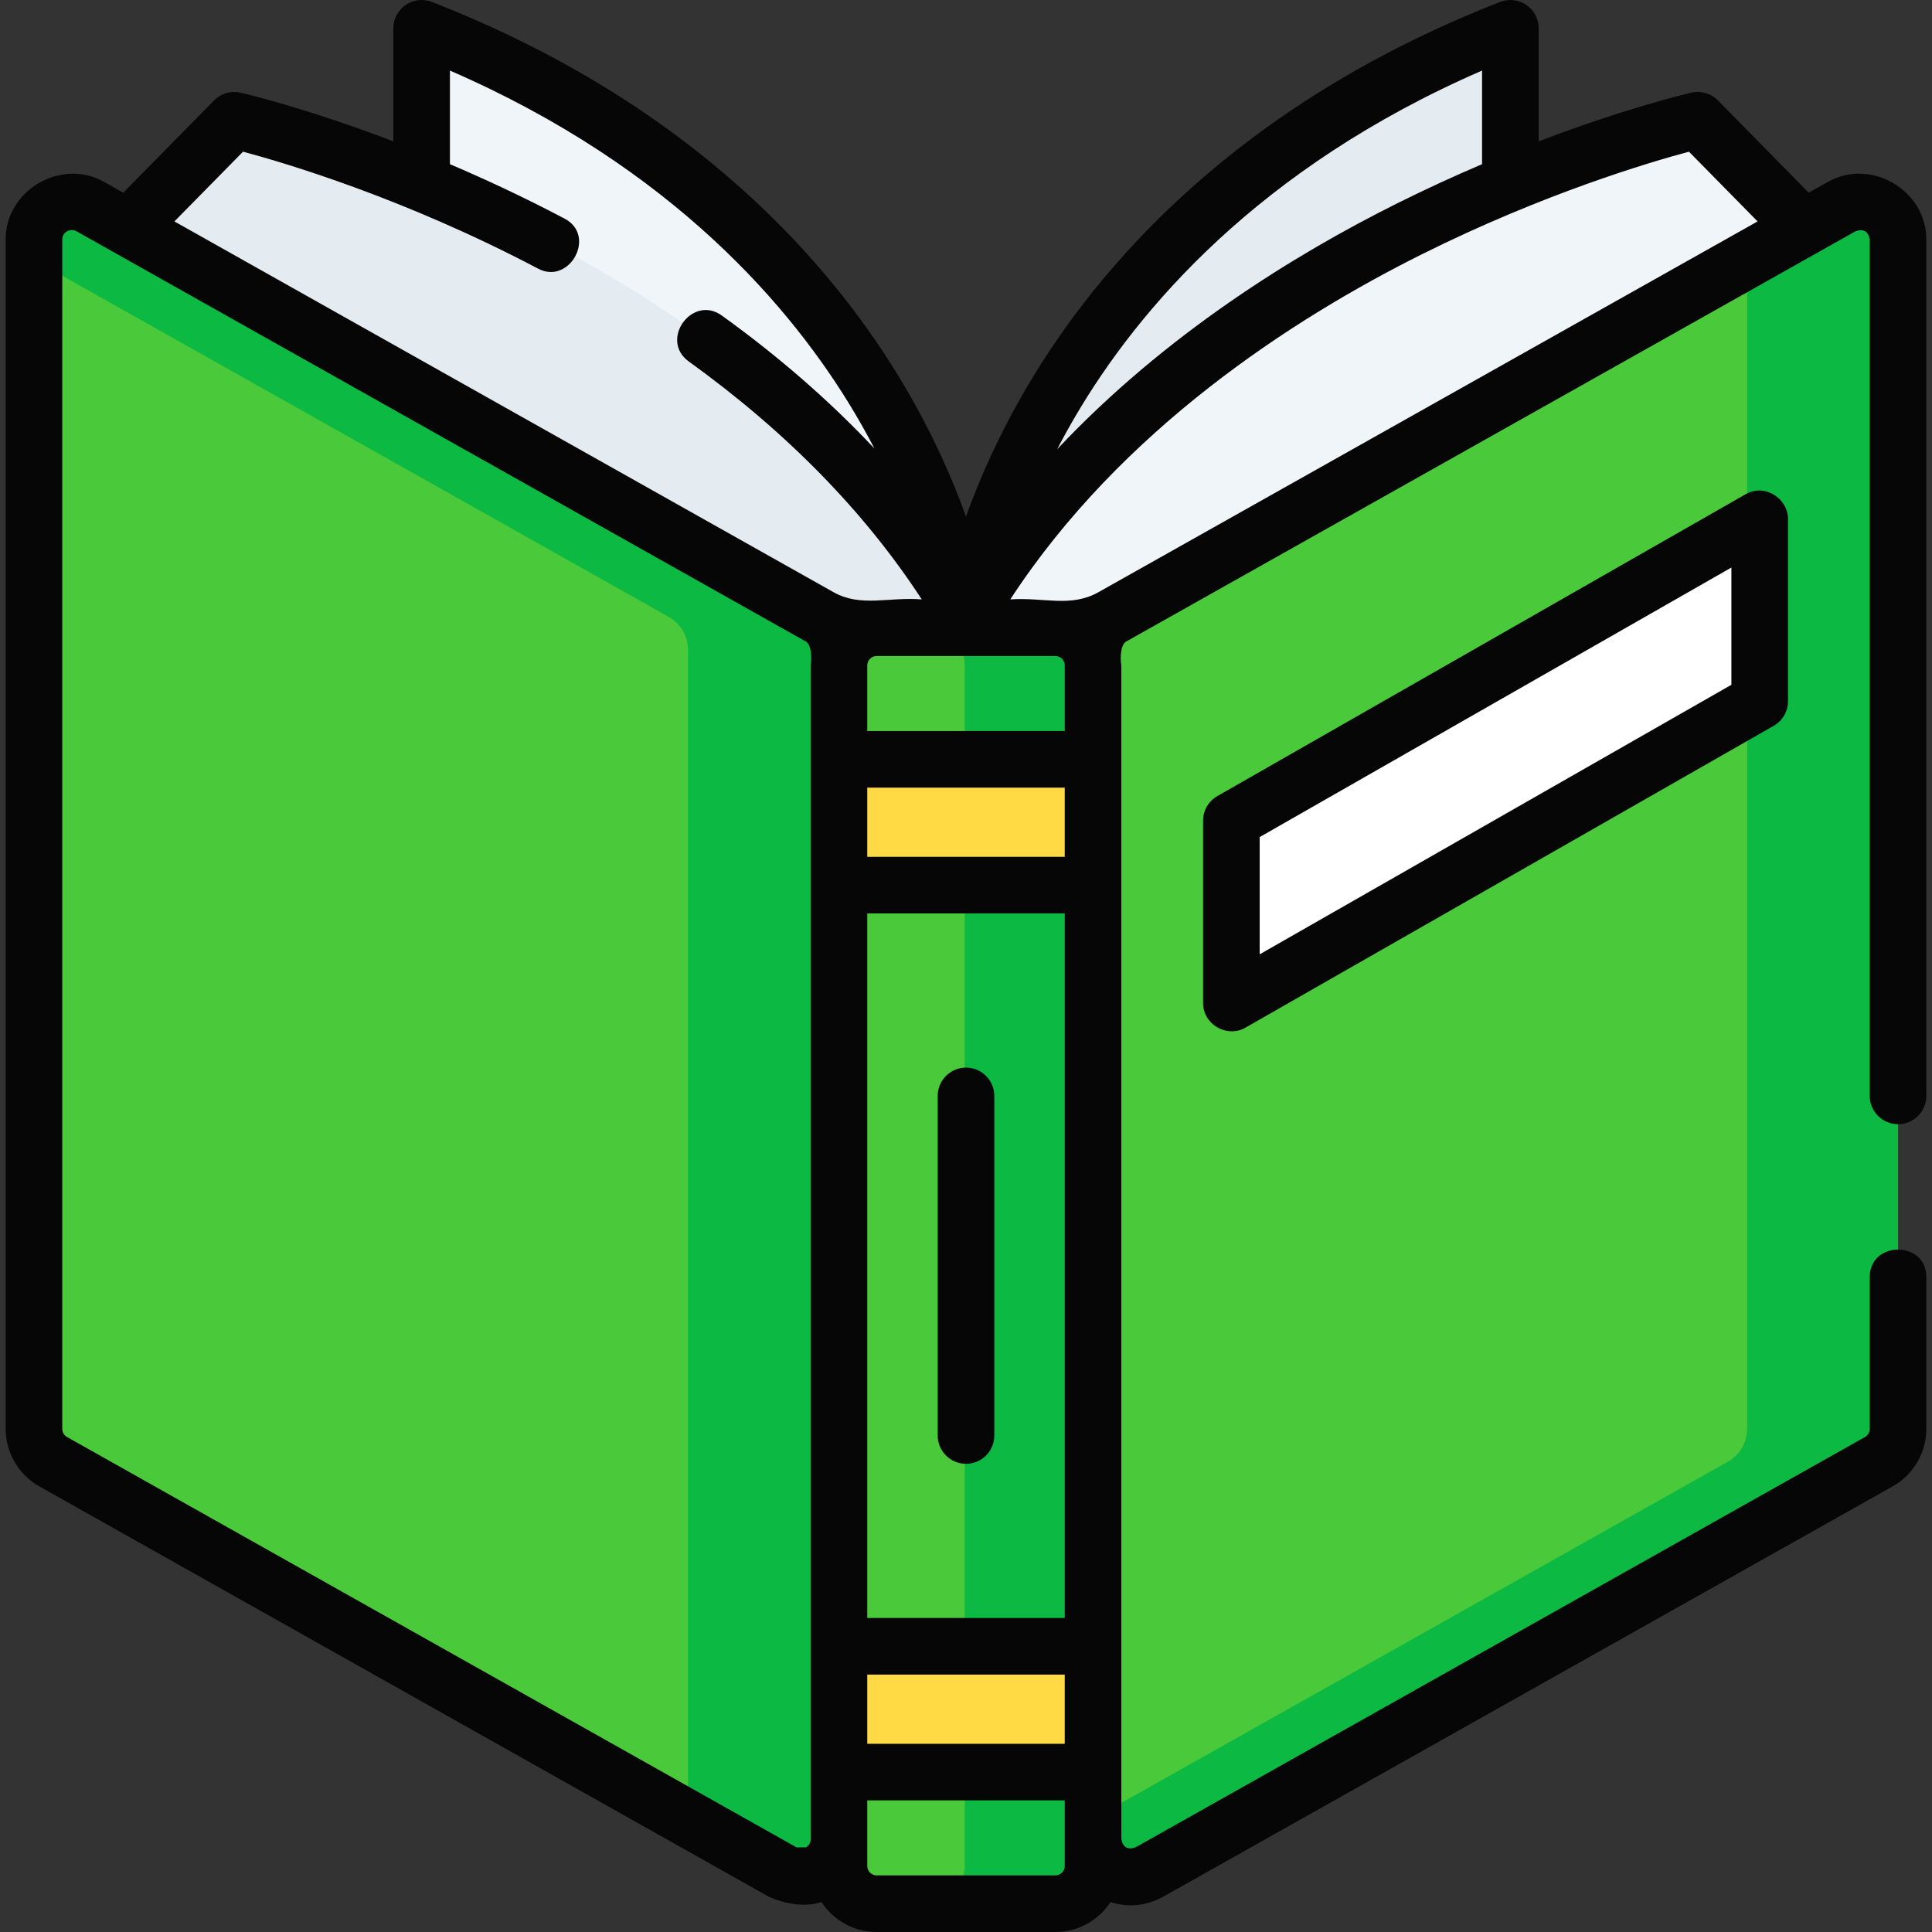 <?xml version="1.0"?>
<svg xmlns="http://www.w3.org/2000/svg" xmlns:xlink="http://www.w3.org/1999/xlink" xmlns:svgjs="http://svgjs.com/svgjs" version="1.1" width="512" height="512" x="0" y="0" viewBox="0 0 511.999 511.999" style="enable-background:new 0 0 512 512" xml:space="preserve" class=""><rect x="0" y="0" width="511.999" height="511.999" fill="#333333" stroke="none"/><g><link type="text/css" rel="stylesheet" id="dark-mode-custom-link"/><link type="text/css" rel="stylesheet" id="dark-mode-general-link"/><style lang="en" type="text/css" id="dark-mode-custom-style"/><style lang="en" type="text/css" id="dark-mode-native-style"/><g xmlns="http://www.w3.org/2000/svg"><g><g><g><path d="m256 166.348s-12.41-107.349-144.263-158.849v158.849z" fill="#f0f5fa" data-original="#f0f5fa" style=""/><path d="m256 166.348s12.41-107.349 144.263-158.849v158.849z" fill="#e4ecf2" data-original="#e4ecf2" style=""/></g><g><path d="m257.589 166.348c-57.572-102.869-195.506-134.478-195.506-134.478l-27.396 27.838 189.581 126.117z" fill="#e4ecf2" data-original="#e4ecf2" style=""/><path d="m254.41 166.348c57.572-102.869 195.506-134.478 195.506-134.478l27.396 27.838-189.581 126.118z" fill="#f0f5fa" data-original="#f0f5fa" style=""/></g><path d="m497.902 387.366-193.333 108.75c-6.666 3.75-14.903-1.067-14.903-8.716l-10-158.902 10-156.303c0-3.613 1.949-6.945 5.097-8.716l193.333-108.75c6.666-3.75 14.903 1.067 14.903 8.716v315.204c.001 3.614-1.948 6.946-5.097 8.717z" fill="#4ac93a" data-original="#ff8ae0" style="" class=""/><path d="m488.097 54.731-25.097 14.117v309.802c0 3.613-1.949 6.945-5.097 8.716l-168.236 94.633v5.401c0 7.648 8.237 12.465 14.903 8.716l193.333-108.75c3.149-1.771 5.097-5.103 5.097-8.716v-315.204c0-7.648-8.237-12.465-14.903-8.715z" fill="#0cb942" data-original="#ff70d9" style="" class=""/><path d="m207.43 496.116-193.333-108.75c-3.149-1.771-5.097-5.103-5.097-8.715v-315.205c0-7.648 8.237-12.465 14.903-8.716l193.333 108.75c3.149 1.771 5.097 5.103 5.097 8.716v315.204c0 7.649-8.237 12.466-14.903 8.716z" fill="#4ac93a" data-original="#ff8ae0" style="" class=""/><path d="m217.235 163.481-193.333-108.75c-6.666-3.75-14.902 1.067-14.902 8.715v5.402l168.236 94.633c3.149 1.771 5.097 5.103 5.097 8.716v309.803l25.097 14.117c6.666 3.75 14.903-1.067 14.903-8.716l10-158.401-10-156.803c0-3.613-1.949-6.945-5.098-8.716z" fill="#0cb942" data-original="#ff70d9" style="" class=""/><path d="m466.336 185.83-140.006 80v-48.35l140.006-80z" fill="#ffffff" data-original="#ffffff" style=""/><g><path d="m279.666 504.499h-47.333c-5.523 0-10-4.477-10-10v-318.151c0-5.523 4.477-10 10-10h47.333c5.523 0 10 4.477 10 10v318.151c0 5.523-4.477 10-10 10z" fill="#4ac93a" data-original="#ff8ae0" style="" class=""/><path d="m279.666 166.348h-34c5.523 0 10 4.477 10 10v318.151c0 5.523-4.477 10-10 10h34c5.523 0 10-4.477 10-10v-318.151c0-5.523-4.477-10-10-10z" fill="#0cb942" data-original="#ff70d9" style="" class=""/><g fill="#ffda45"><path d="m222.333 201.231h67.333v33.333h-67.333z" fill="#ffda45" data-original="#ffda45" style=""/><path d="m222.333 436.283h67.333v33.333h-67.333z" fill="#ffda45" data-original="#ffda45" style=""/></g></g></g></g><g fill="#060606"><path d="m256 282.924c-4.142 0-7.5 3.357-7.5 7.5v90c0 4.143 3.358 7.5 7.5 7.5s7.5-3.357 7.5-7.5v-90c0-4.143-3.358-7.5-7.5-7.5z" fill="#060606" data-original="#060606" style="" class=""/><path d="m503 297.924c4.142 0 7.5-3.357 7.5-7.5v-226.978c0-13.012-14.659-21.676-26.08-15.253l-5.096 2.866-24.062-24.45c-1.827-1.855-4.486-2.63-7.021-2.05-.979.224-17.111 3.985-40.479 12.898v-29.958c0-2.478-1.224-4.796-3.27-6.193-2.046-1.396-4.651-1.692-6.958-.793-70.109 27.384-106.842 70.539-125.311 101.919-7.497 12.739-12.671 24.561-16.223 34.45-3.552-9.889-8.726-21.711-16.223-34.45-18.469-31.38-55.202-74.535-125.311-101.919-2.307-.899-4.912-.604-6.958.793s-3.27 3.716-3.27 6.193v29.954c-23.317-8.891-39.443-12.656-40.48-12.893-2.539-.58-5.195.194-7.021 2.05l-24.062 24.45-5.096-2.867c-11.341-6.377-26.079 2.15-26.079 15.253v315.204c0 6.313 3.418 12.156 8.92 15.253l193.333 108.75c4.212 1.886 9.498 2.861 13.943 1.41 3.129 4.772 8.517 7.936 14.637 7.936h47.333c6.12 0 11.508-3.164 14.637-7.936 4.746 1.509 9.393 1.039 13.943-1.41l193.334-108.751c5.501-3.096 8.919-8.939 8.919-15.252v-40.227c0-9.697-15-9.697-15 0v40.227c0 .902-.489 1.737-1.274 2.179l-193.334 108.75c-2.075.699-3.317-.028-3.726-2.179v-311.052c-.276-1.496-.33-5.427 1.274-6.33l193.333-108.75c2.076-.698 3.318.028 3.727 2.179v226.978c.001 4.141 3.358 7.499 7.501 7.499zm-110.238-279.222v24.808c-7.085 3.018-14.588 6.442-22.353 10.31-27.388 13.642-61.643 34.82-90.239 65.217 1.523-2.93 3.176-5.934 4.98-8.997 16.354-27.786 48.133-65.489 107.612-91.338zm-110.596 208.362h-52.333v-18.333h52.333zm-52.333 15h52.333v186.718h-52.333zm0 201.718h52.333v18.334h-52.333zm52.333-250.051h-52.333v-17.384c0-1.379 1.122-2.5 2.5-2.5h47.333c1.378 0 2.5 1.121 2.5 2.5zm-217.757-153.533c10.906 2.911 42.706 12.288 78.232 31.014 8.277 4.362 15.553-8.758 6.994-13.27-10.632-5.604-20.888-10.382-30.398-14.434v-24.806c59.141 25.7 90.856 63.114 107.226 90.685 1.913 3.222 3.657 6.381 5.261 9.464-11.776-12.53-25.262-24.305-40.425-35.228-7.866-5.67-16.636 6.502-8.768 12.17 25.897 18.656 46.607 39.827 61.742 63.056-8.705-.713-16.151 2.152-23.362-1.904l-174.689-98.265zm149.186 449.361c-.829.014-1.658.021-2.488.021l-193.333-108.75c-.786-.442-1.275-1.277-1.275-2.18v-315.204c0-1.998 2.208-3.031 3.726-2.179l193.333 108.749c1.605.905 1.551 4.833 1.275 6.331v311.053c0 1.248-.776 1.888-1.238 2.159zm68.571 4.94c0 1.379-1.122 2.5-2.5 2.5h-47.333c-1.378 0-2.5-1.121-2.5-2.5v-17.383h52.333zm8.92-337.556c-7.343 4.131-14.481 1.292-23.35 1.904 29.369-44.988 74.814-74.351 109.024-91.433 32.391-16.174 60.673-24.499 70.831-27.215l18.186 18.48z" fill="#060606" data-original="#060606" style="" class=""/><path d="m462.615 130.968-140.006 80c-2.336 1.335-3.779 3.82-3.779 6.512v48.351c0 5.659 6.308 9.321 11.221 6.512l140.005-80c2.337-1.335 3.779-3.82 3.779-6.512v-48.351c0-5.253-6.043-9.473-11.22-6.512zm-3.78 50.51-125.005 71.428v-31.074l125.005-71.429z" fill="#060606" data-original="#060606" style="" class=""/></g></g></g></svg>
